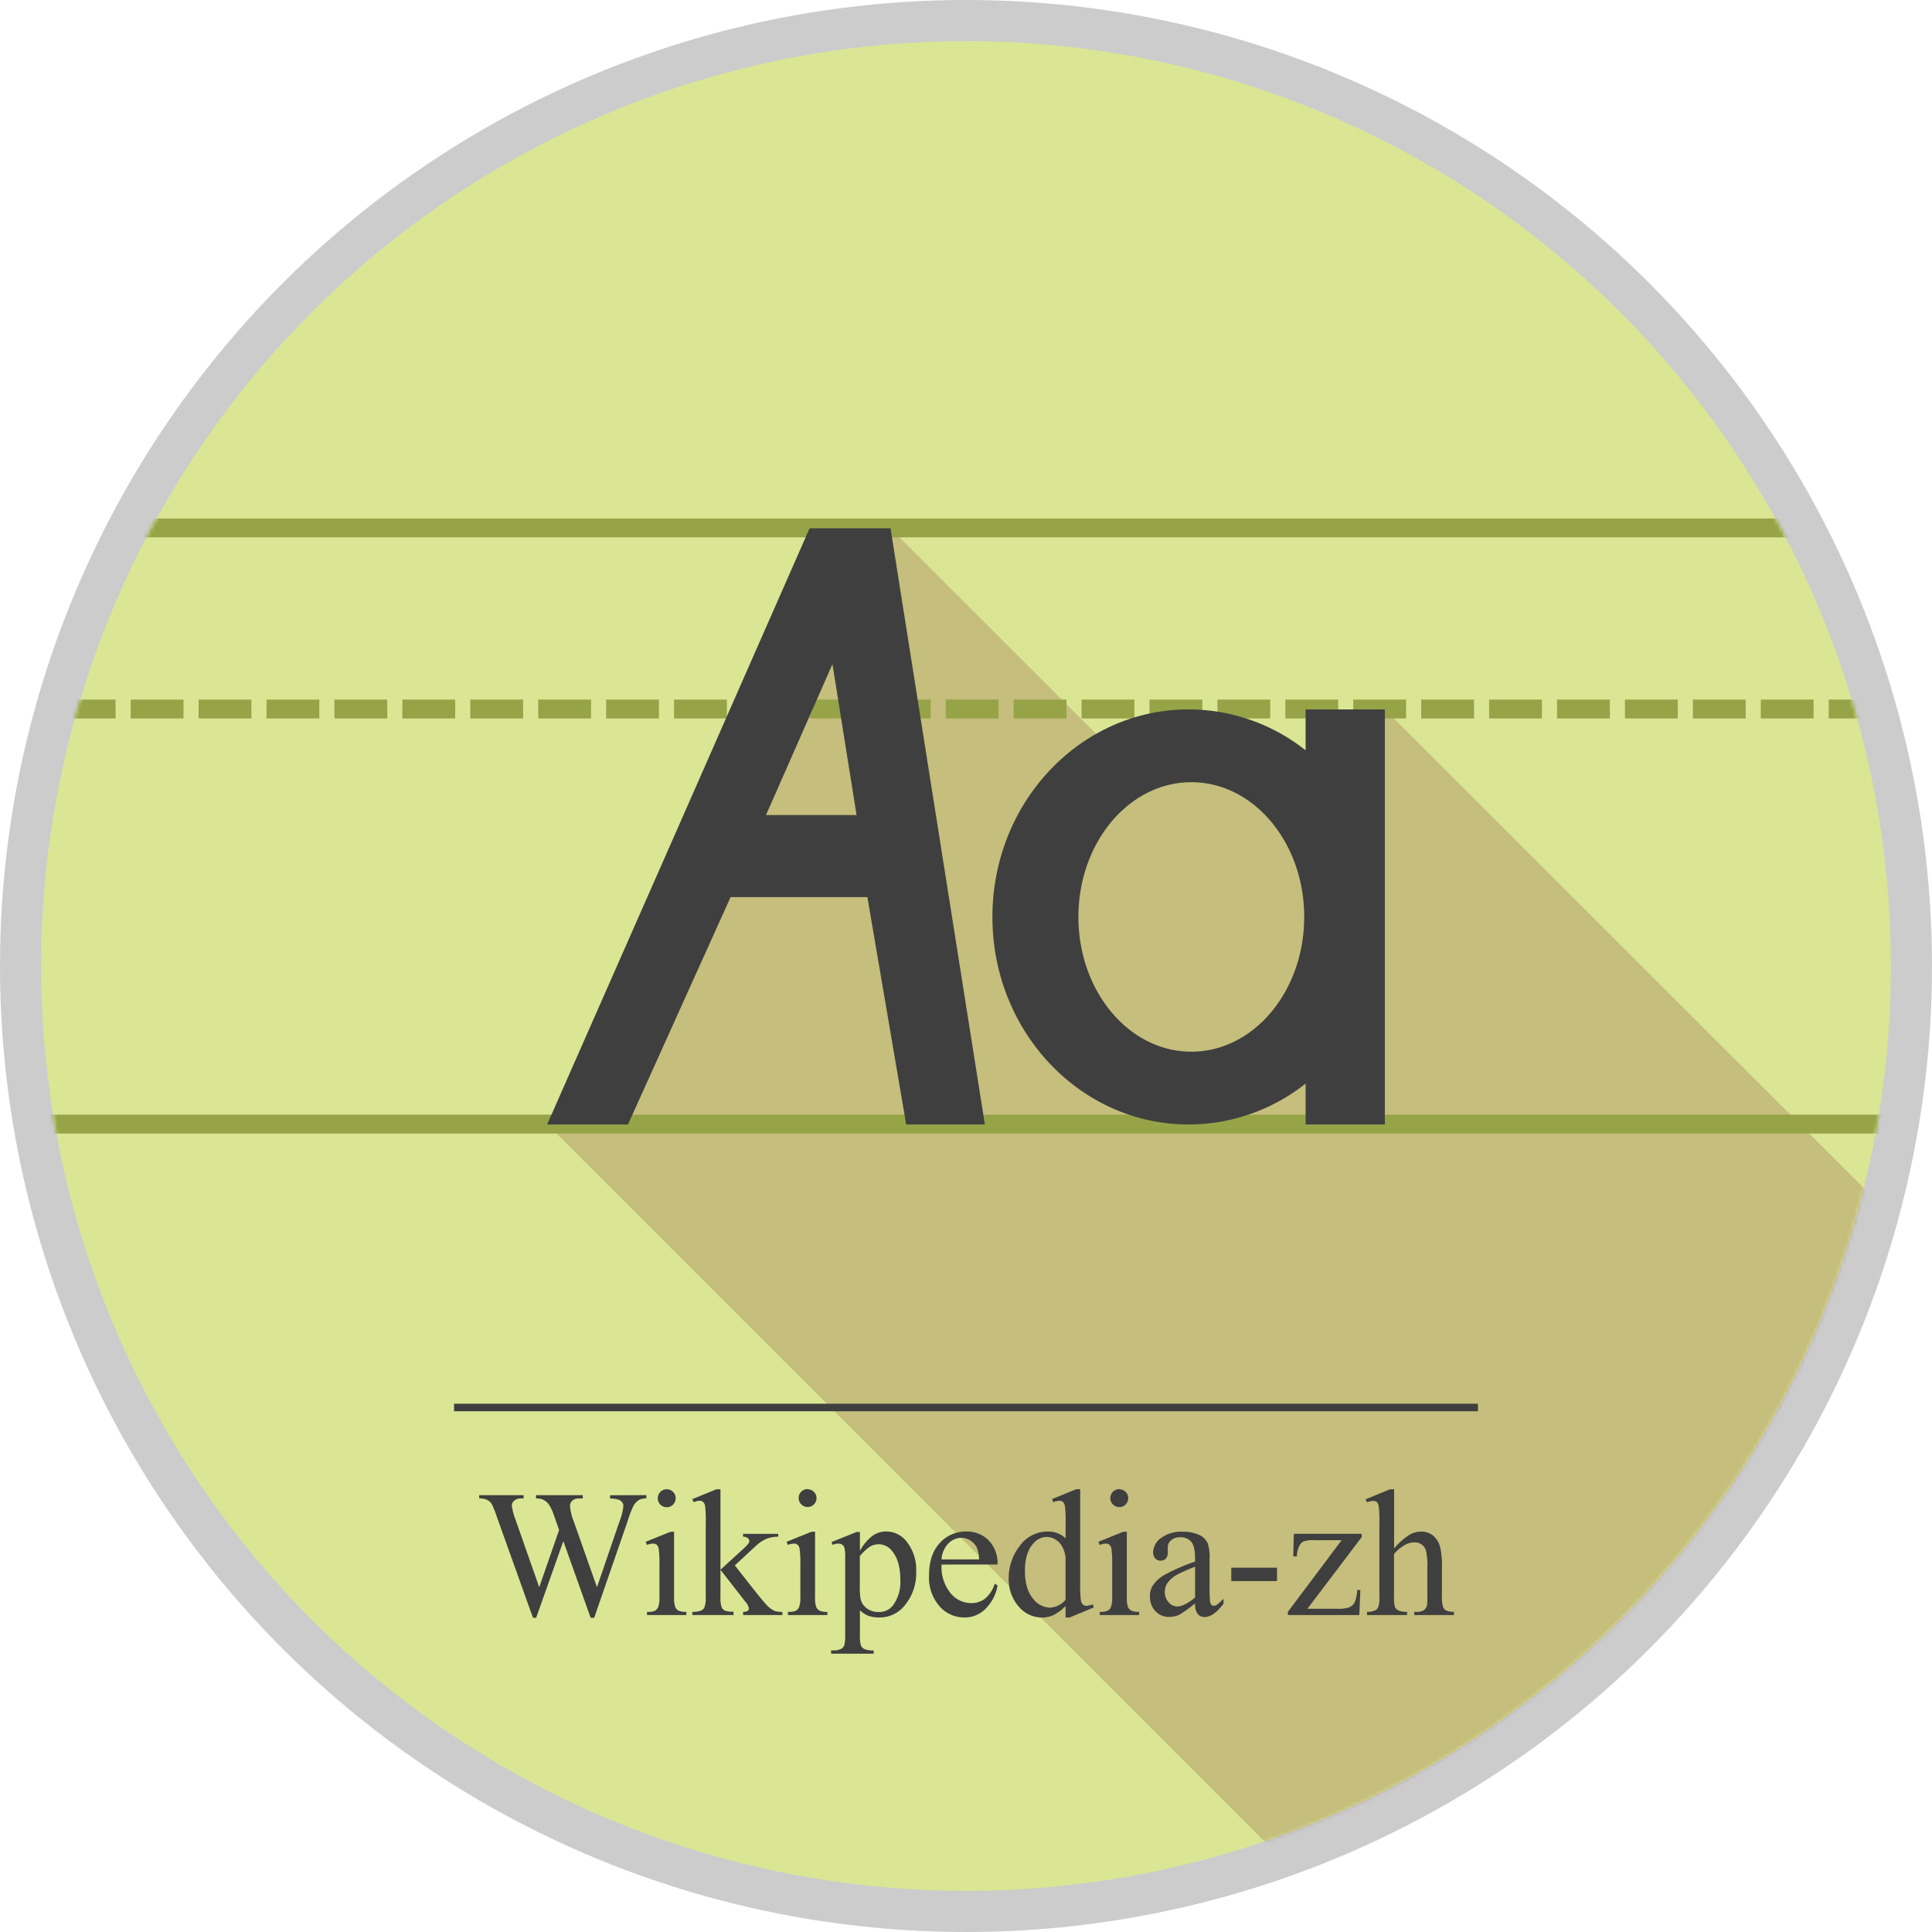 <svg id="Layer_1" data-name="Layer 1" xmlns="http://www.w3.org/2000/svg" xmlns:xlink="http://www.w3.org/1999/xlink" viewBox="0 0 512 512"><defs><mask id="mask" x="10.9" y="10.9" width="501.1" height="503.92" maskUnits="userSpaceOnUse"><g id="mask-2"><circle id="path-1" cx="256" cy="256" r="245.1" style="fill:#fff"/></g></mask><mask id="mask-2-2" x="-1.37" y="10.9" width="515.67" height="490.2" maskUnits="userSpaceOnUse"><g id="mask-2-3" data-name="mask-2"><circle id="path-1-2" data-name="path-1" cx="256" cy="256" r="245.1" style="fill:#fff"/></g></mask><mask id="mask-5" x="10.9" y="10.9" width="490.2" height="490.2" maskUnits="userSpaceOnUse"><g id="mask-2-6" data-name="mask-2"><circle id="path-1-5" data-name="path-1" cx="256" cy="256" r="245.1" style="fill:#fff"/></g></mask></defs><title>Artboard 1</title><g id="Wikipedia_zh_random-18" data-name="Wikipedia zh random-18"><g id="Wikipedia_zh_logo" data-name="Wikipedia zh logo"><circle id="Oval" cx="256" cy="256" r="256" style="fill:#ccc"/><g id="Group-3"><circle cx="256" cy="256" r="245.1" style="fill:#dae694"/><g style="mask:url(#mask)"><polygon id="阴影" points="145 297.9 361.92 514.82 512 332.9 367 188 356.5 207.29 292 196 235.97 140 192.3 216 145 297.9" style="fill:#6d1616;fill-rule:evenodd;opacity:0.194;isolation:isolate"/></g><g style="mask:url(#mask-2-2)"><path id="Line" d="M1.13,297.9H511.8" style="fill:none;stroke:#96a447;stroke-linecap:square;stroke-width:5px"/></g><g style="mask:url(#mask-2-2)"><path id="Line-2" d="M1.13,187.9H511.8" style="fill:none;stroke:#96a447;stroke-linecap:square;stroke-width:5px;stroke-dasharray:9"/></g><g style="mask:url(#mask-2-2)"><path id="Line-3" d="M1.13,139.9H511.8" style="fill:none;stroke:#96a447;stroke-linecap:square;stroke-width:5px"/></g><g style="mask:url(#mask-5)"><path id="Combined-Shape" d="M145,298,179.36,220,214.55,140H236l25,158H240.15l-10.28-60.25H193.61L166.42,298Zm75.61-122L203,216h24Z" style="fill:#3f3f3f;fill-rule:evenodd"/></g><g style="mask:url(#mask-5)"><path d="M346,198.84V188h21V298H346V287.16A50,50,0,0,1,315,298c-28.72,0-52-24.62-52-55s23.29-55,52-55A50,50,0,0,1,346,198.84Zm-30.29,79.87c16.52,0,29.92-16,29.92-35.71s-13.4-35.71-29.92-35.71-29.92,16-29.92,35.71S299.19,278.71,315.72,278.71Z" style="fill:#3f3f3f;fill-rule:evenodd"/></g></g><path id="Path" d="M171.29,396.22v.87a4,4,0,0,0-2,.45,4.38,4.38,0,0,0-1.48,1.66,27.09,27.09,0,0,0-1.48,3.91l-8.86,25.62h-.94l-7.24-20.32-7.2,20.32h-.84l-9.45-26.39a33.42,33.42,0,0,0-1.34-3.49,3.08,3.08,0,0,0-1.28-1.32,4.6,4.6,0,0,0-2.19-.43v-.87h11.77v.87h-.56a2.83,2.83,0,0,0-1.9.56,1.72,1.72,0,0,0-.66,1.36,16.39,16.39,0,0,0,1,3.77l6.26,17.84,5.27-15.16-.94-2.67-.75-2.13a11.65,11.65,0,0,0-1.1-2.06,3,3,0,0,0-.75-.75,4.35,4.35,0,0,0-1.17-.61,5.16,5.16,0,0,0-1.41-.14v-.87h12.38v.87h-.84a2.76,2.76,0,0,0-1.92.56,2,2,0,0,0-.61,1.52,15,15,0,0,0,1.05,4.17l6.09,17.27,6-17.51a14.59,14.59,0,0,0,1-4,1.65,1.65,0,0,0-.34-1,1.82,1.82,0,0,0-.86-.66,7,7,0,0,0-2.32-.33v-.87Z" style="fill:#3f3f3f"/><path id="Shape" d="M178.64,405.9v17.25a7.84,7.84,0,0,0,.29,2.68,2.07,2.07,0,0,0,.87,1,4.71,4.71,0,0,0,2.1.33V428H171.47v-.84a4.74,4.74,0,0,0,2.11-.3,2,2,0,0,0,.86-1,7.48,7.48,0,0,0,.32-2.7v-8.27a28.46,28.46,0,0,0-.21-4.52,1.83,1.83,0,0,0-.52-1,1.44,1.44,0,0,0-1-.29,4.59,4.59,0,0,0-1.59.35l-.33-.84,6.47-2.62Zm-1.95-11.23a2.36,2.36,0,0,1,2.37,2.37,2.34,2.34,0,0,1-.69,1.69,2.27,2.27,0,0,1-1.68.7,2.38,2.38,0,0,1,0-4.76Z" style="fill:#3f3f3f"/><path d="M190.93,394.67V416l5.46-5a17.17,17.17,0,0,0,2-2,1,1,0,0,0,.19-.56,1,1,0,0,0-.39-.81,2.08,2.08,0,0,0-1.28-.39v-.75h9.33v.75a9,9,0,0,0-3.2.59,10.33,10.33,0,0,0-2.8,1.92l-5.51,5.09,5.51,7q2.3,2.88,3.09,3.66a6.43,6.43,0,0,0,2,1.43,6.16,6.16,0,0,0,2,.23V428h-10.4v-.84a2.14,2.14,0,0,0,1.21-.27.83.83,0,0,0,.32-.69,3.63,3.63,0,0,0-.94-1.73L190.93,416v7.13a8.18,8.18,0,0,0,.29,2.74,1.86,1.86,0,0,0,.83.94,6.19,6.19,0,0,0,2.34.3V428H183.47v-.84a5.9,5.9,0,0,0,2.46-.4,1.71,1.71,0,0,0,.75-.8,7.13,7.13,0,0,0,.35-2.67V403.74a34.7,34.7,0,0,0-.16-4.56,2,2,0,0,0-.54-1.15,1.45,1.45,0,0,0-1-.32,4.52,4.52,0,0,0-1.48.4l-.4-.82,6.38-2.62Z" style="fill:#3f3f3f"/><path d="M216,405.9v17.25a7.84,7.84,0,0,0,.29,2.68,2.07,2.07,0,0,0,.87,1,4.71,4.71,0,0,0,2.1.33V428H208.81v-.84a4.74,4.74,0,0,0,2.11-.3,2,2,0,0,0,.86-1,7.48,7.48,0,0,0,.32-2.7v-8.27a28.46,28.46,0,0,0-.21-4.52,1.83,1.83,0,0,0-.52-1,1.44,1.44,0,0,0-1-.29,4.59,4.59,0,0,0-1.59.35l-.33-.84,6.47-2.62Zm-2-11.23a2.35,2.35,0,0,1,1.71,4,2.27,2.27,0,0,1-1.68.7,2.38,2.38,0,1,1,0-4.76Z" style="fill:#3f3f3f"/><path d="M220.36,408.66,227,406h.89v5a12.16,12.16,0,0,1,3.34-4,6.19,6.19,0,0,1,3.53-1.14,6.79,6.79,0,0,1,5.39,2.53,12,12,0,0,1,2.65,8.06,13.43,13.43,0,0,1-3.19,9.19,8.45,8.45,0,0,1-6.61,3,8.29,8.29,0,0,1-3-.49,7.16,7.16,0,0,1-2.11-1.41v6.54a8.81,8.81,0,0,0,.27,2.8,2,2,0,0,0,.94.95,5.75,5.75,0,0,0,2.43.35v.87H220.25v-.87h.59a4.23,4.23,0,0,0,2.2-.49,1.7,1.7,0,0,0,.69-.83,9.9,9.9,0,0,0,.25-2.92v-20.3a11.2,11.2,0,0,0-.19-2.65,1.59,1.59,0,0,0-.6-.84,2,2,0,0,0-1.11-.28,4.38,4.38,0,0,0-1.43.33Zm7.5,3.73v8a17.81,17.81,0,0,0,.21,3.42,4.35,4.35,0,0,0,1.61,2.39,5,5,0,0,0,3.22,1,4.6,4.6,0,0,0,3.8-1.83,10.55,10.55,0,0,0,1.9-6.73q0-4.92-2.16-7.57a4.5,4.5,0,0,0-3.56-1.83,4.94,4.94,0,0,0-2.23.56,13.2,13.2,0,0,0-2.79,2.59Z" style="fill:#3f3f3f"/><path d="M249.52,414.62a11,11,0,0,0,2.32,7.5,7.08,7.08,0,0,0,5.51,2.72,6,6,0,0,0,3.67-1.16,8.58,8.58,0,0,0,2.61-4l.73.47A11.18,11.18,0,0,1,261.5,426a7.62,7.62,0,0,1-5.93,2.64,8.67,8.67,0,0,1-6.62-3,11.57,11.57,0,0,1-2.75-8.1c0-3.67.94-6.54,2.82-8.59a9.21,9.21,0,0,1,7.09-3.08,8,8,0,0,1,5.93,2.38,8.72,8.72,0,0,1,2.32,6.36Zm0-1.36h9.94a9.3,9.3,0,0,0-.49-2.91,4.74,4.74,0,0,0-1.75-2.06,4.46,4.46,0,0,0-2.43-.75,4.83,4.83,0,0,0-3.48,1.51,6.56,6.56,0,0,0-1.79,4.21Z" style="fill:#3f3f3f"/><path d="M282.38,425.59a10.9,10.9,0,0,1-3.07,2.36,7.35,7.35,0,0,1-3.23.71,8,8,0,0,1-6.14-2.94,10.94,10.94,0,0,1-2.62-7.56,13.7,13.7,0,0,1,2.91-8.45,9,9,0,0,1,7.48-3.83,6.45,6.45,0,0,1,4.69,1.8v-4a31,31,0,0,0-.18-4.52,2,2,0,0,0-.55-1.15,1.45,1.45,0,0,0-.94-.3,4.74,4.74,0,0,0-1.62.38l-.3-.82,6.4-2.62h1.05v24.82a32.26,32.26,0,0,0,.18,4.61,2,2,0,0,0,.56,1.16,1.35,1.35,0,0,0,.9.33,5.22,5.22,0,0,0,1.69-.4l.26.82-6.37,2.65H282.4Zm0-1.64V412.88a7.4,7.4,0,0,0-.84-2.91,4.91,4.91,0,0,0-1.86-2,4.51,4.51,0,0,0-2.26-.67,4.8,4.8,0,0,0-3.68,1.85c-1.42,1.63-2.13,4-2.13,7.13s.69,5.54,2.06,7.25a5.9,5.9,0,0,0,4.59,2.52,5.72,5.72,0,0,0,4.12-2.1Z" style="fill:#3f3f3f"/><path d="M298.62,405.9v17.25a7.84,7.84,0,0,0,.29,2.68,2.07,2.07,0,0,0,.87,1,4.71,4.71,0,0,0,2.1.33V428H291.45v-.84a4.74,4.74,0,0,0,2.11-.3,2,2,0,0,0,.86-1,7.48,7.48,0,0,0,.32-2.7v-8.27a28.46,28.46,0,0,0-.21-4.52,1.83,1.83,0,0,0-.52-1,1.44,1.44,0,0,0-1-.29,4.59,4.59,0,0,0-1.59.35l-.33-.84,6.47-2.62Zm-1.95-11.23A2.37,2.37,0,0,1,299,397a2.34,2.34,0,0,1-.69,1.69,2.27,2.27,0,0,1-1.68.7,2.38,2.38,0,0,1,0-4.76Z" style="fill:#3f3f3f"/><path d="M316.71,424.91a35.85,35.85,0,0,1-4.15,3,6.47,6.47,0,0,1-2.7.59,4.85,4.85,0,0,1-3.67-1.52,5.56,5.56,0,0,1-1.44-4,5.09,5.09,0,0,1,.7-2.72,9.26,9.26,0,0,1,3.34-3,51.74,51.74,0,0,1,7.91-3.42V413c0-2.14-.33-3.61-1-4.41a3.7,3.7,0,0,0-3-1.2,3.34,3.34,0,0,0-2.34.8,2.42,2.42,0,0,0-.89,1.83v1.36A2.35,2.35,0,0,1,309,413a1.9,1.9,0,0,1-1.44.59,1.83,1.83,0,0,1-1.42-.61,2.39,2.39,0,0,1-.55-1.66,4.82,4.82,0,0,1,2.06-3.7,8.88,8.88,0,0,1,5.79-1.69,10,10,0,0,1,4.69,1,4.44,4.44,0,0,1,2,2.27,12.77,12.77,0,0,1,.42,4.13v7.29a33.74,33.74,0,0,0,.12,3.76,1.55,1.55,0,0,0,.39.93.93.93,0,0,0,.62.23,1.27,1.27,0,0,0,.66-.16,14.68,14.68,0,0,0,1.9-1.71V425c-1.75,2.35-3.41,3.52-5,3.52a2.28,2.28,0,0,1-1.83-.8A4.3,4.3,0,0,1,316.71,424.91Zm0-1.52V415.2a45.16,45.16,0,0,0-4.57,2,7.82,7.82,0,0,0-2.65,2.16,4.18,4.18,0,0,0-.8,2.46,4,4,0,0,0,1,2.8,3.06,3.06,0,0,0,2.32,1.11q1.8,0,4.7-2.35Z" style="fill:#3f3f3f"/><polygon points="326.3 415.46 338.42 415.46 338.42 419 326.3 419 326.3 415.46" style="fill:#3f3f3f"/><path d="M360.5,421.41l-.26,6.59H341.3v-.84l14.25-19h-7a9.48,9.48,0,0,0-3,.29,2.34,2.34,0,0,0-1.15,1.11,6.84,6.84,0,0,0-.73,2.91h-.94l.14-6h18v.87l-14.39,19h7.83a9,9,0,0,0,3.34-.41,3.1,3.1,0,0,0,1.42-1.44,11.37,11.37,0,0,0,.63-3.16Z" style="fill:#3f3f3f"/><path d="M369.45,394.67v15.7a17.84,17.84,0,0,1,4.13-3.67,6.44,6.44,0,0,1,3-.81,5,5,0,0,1,3.14,1,6,6,0,0,1,1.95,3.16,22.39,22.39,0,0,1,.45,5.48v7.59a8,8,0,0,0,.33,2.79,1.82,1.82,0,0,0,.8.89,4.54,4.54,0,0,0,2.06.33V428H374.79v-.84h.49a3.47,3.47,0,0,0,2.09-.46,2.39,2.39,0,0,0,.82-1.35,18,18,0,0,0,.07-2.2v-7.59a17.92,17.92,0,0,0-.36-4.62,3.12,3.12,0,0,0-1.16-1.65,3.28,3.28,0,0,0-1.92-.55,5.53,5.53,0,0,0-2.39.61,11.28,11.28,0,0,0-3,2.46v11.34a8.71,8.71,0,0,0,.25,2.74,2,2,0,0,0,.91.9,5.2,5.2,0,0,0,2.31.36V428H362.28v-.84a4.71,4.71,0,0,0,2.25-.45,1.68,1.68,0,0,0,.75-.89,8,8,0,0,0,.28-2.67V403.72a31,31,0,0,0-.18-4.52,2,2,0,0,0-.54-1.15,1.43,1.43,0,0,0-1-.3,5.77,5.77,0,0,0-1.59.38l-.33-.82,6.42-2.62Z" style="fill:#3f3f3f"/><rect id="Rectangle" x="120.33" y="372" width="271.33" height="2" style="fill:#3f3f3f"/></g></g></svg>